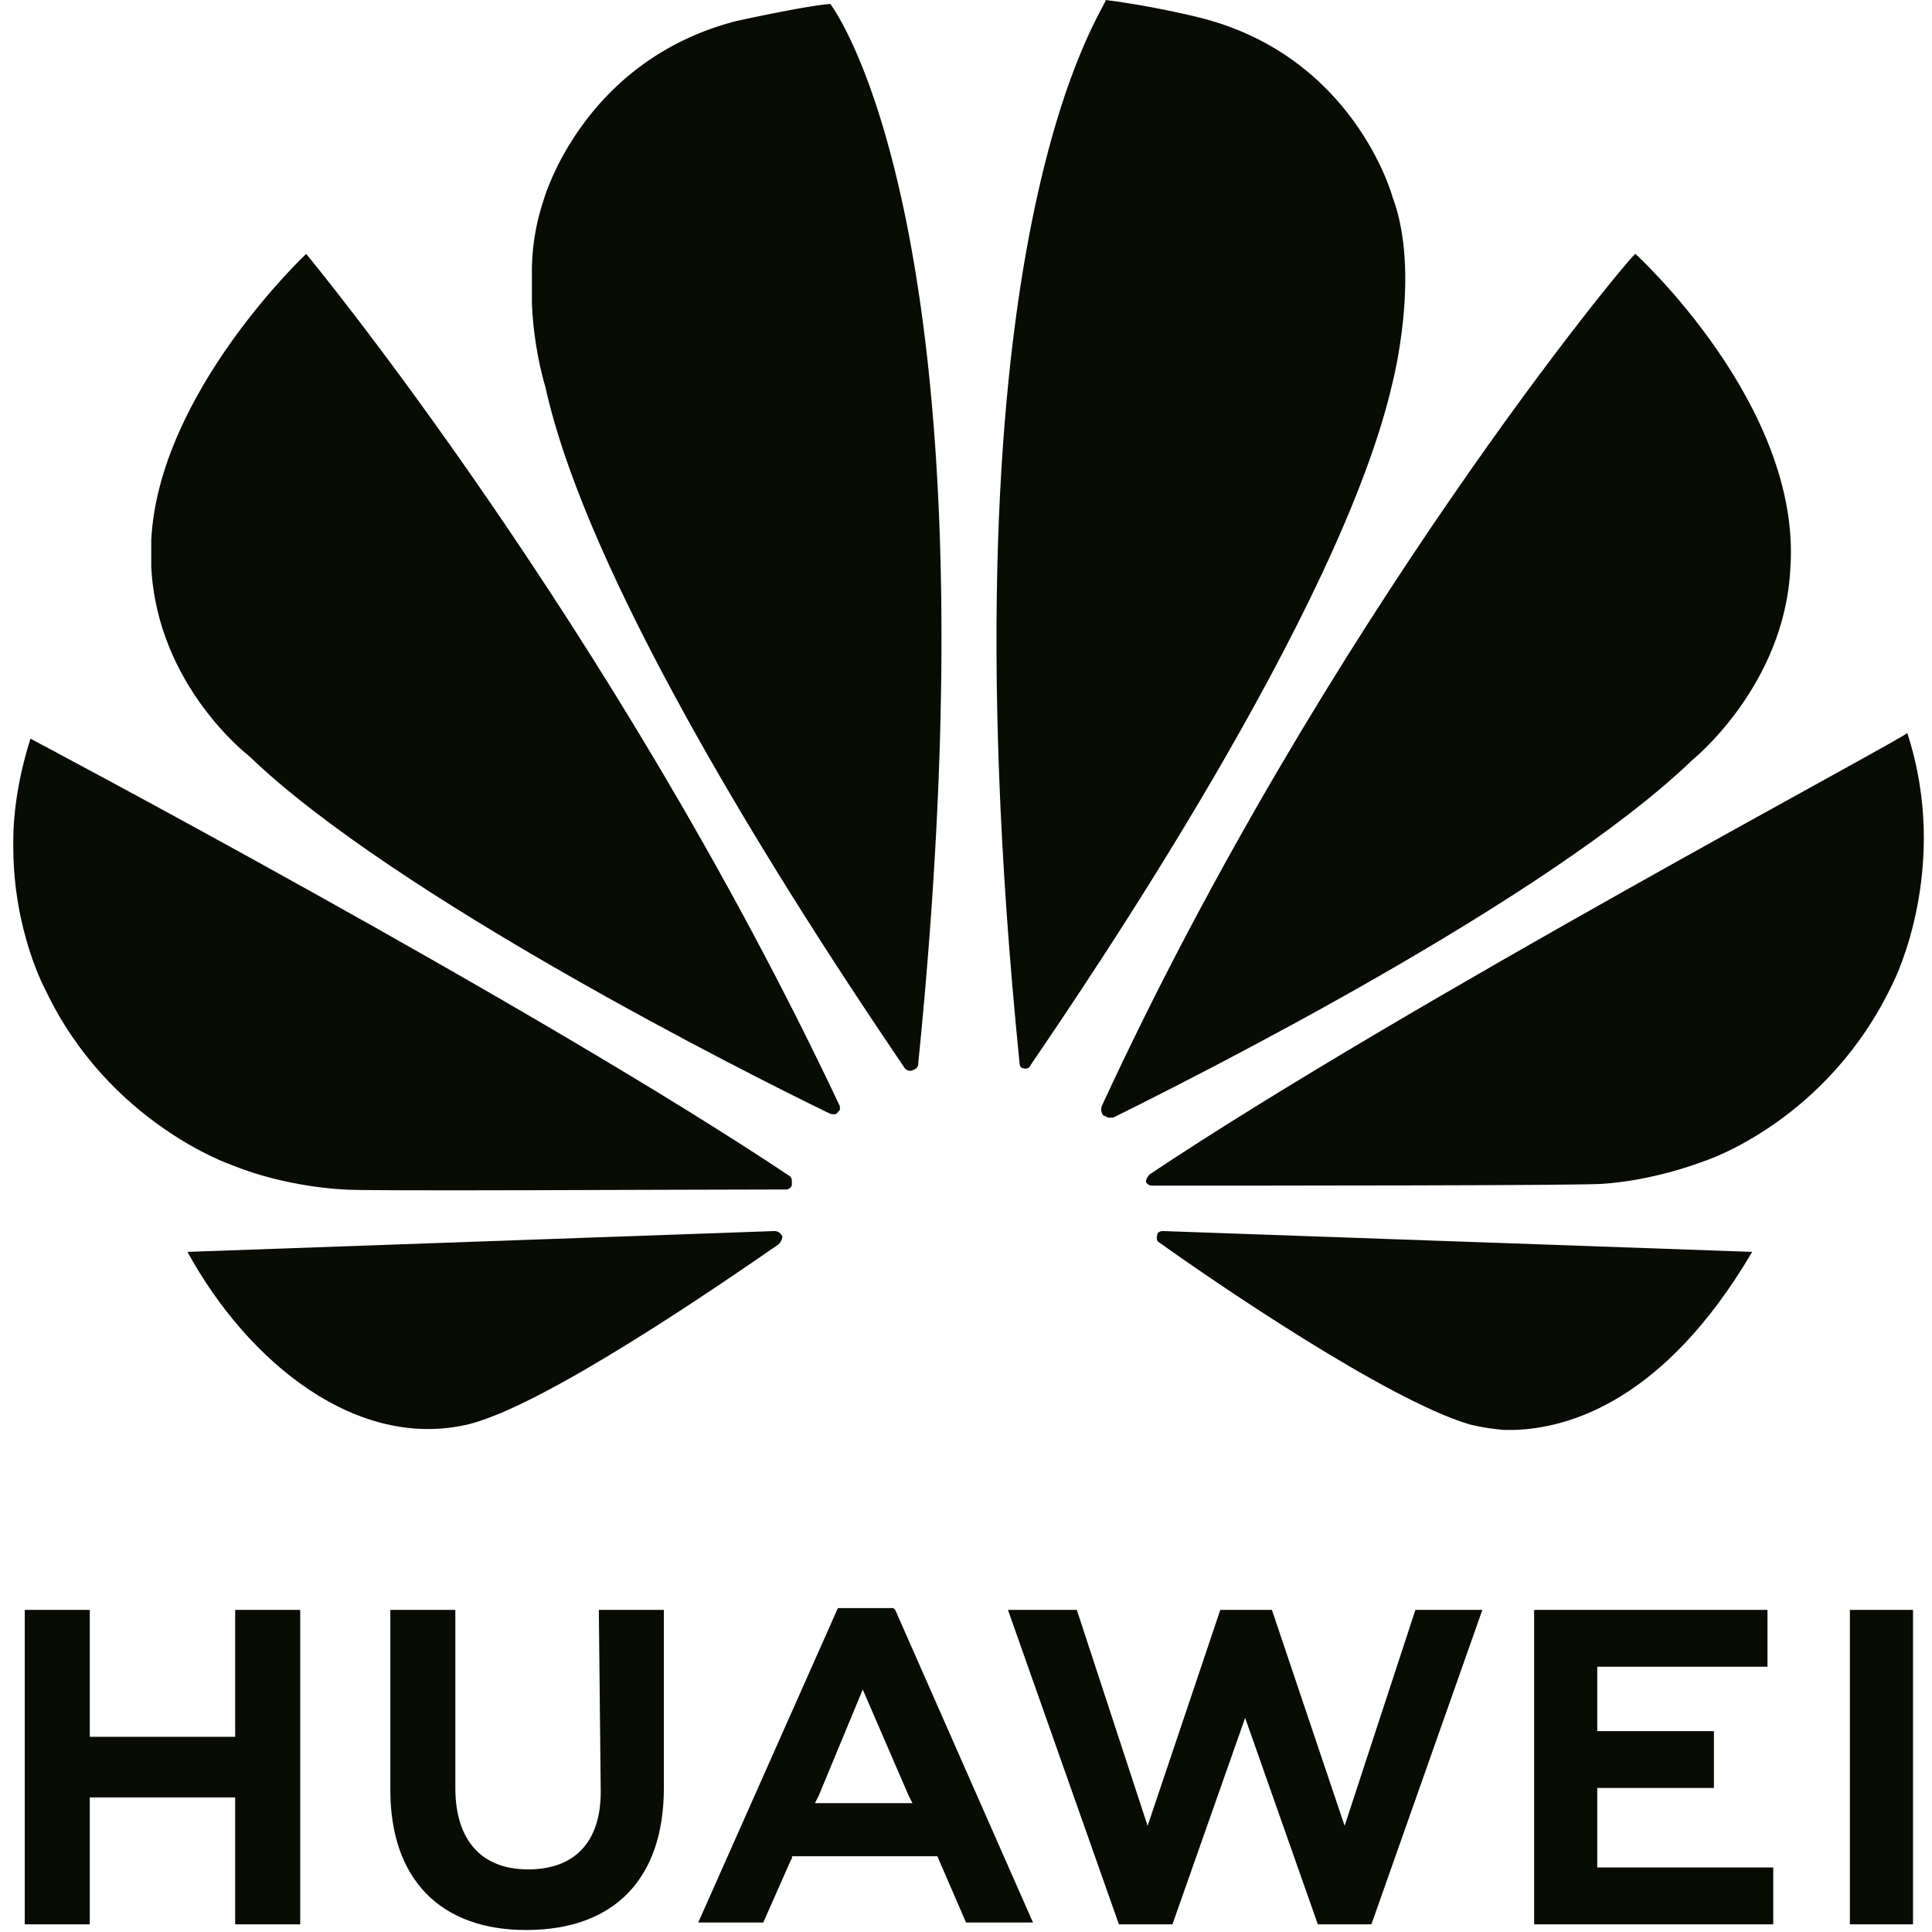 <svg xmlns="http://www.w3.org/2000/svg" xmlns:xlink="http://www.w3.org/1999/xlink" width="64" height="64" viewBox="0 0 64 64"><defs><path id="tdj7a" d="M1057.945 1021.33v10.416h-2.155v-4.204h-4.816v4.204h-2.154v-10.416h2.154v4.204h4.816v-4.204z"/><path id="tdj7b" d="M1067.837 1021.33h2.154v5.898c0 3.012-1.647 4.706-4.562 4.706-2.851 0-4.499-1.694-4.499-4.643v-5.961h2.154v5.898c0 1.757.888 2.698 2.408 2.698 1.521 0 2.408-.878 2.408-2.572l-.063-6.024z"/><path id="tdj7c" d="M1074.235 1029.552l-.063.126-.888 2.008h-2.154l4.626-10.416h1.837l.064.063 4.562 10.353h-2.218l-.95-2.196h-4.816zm.887-2.07l-.127.25h3.232l-.127-.25-1.52-3.514z"/><path id="tdj7d" d="M1094.887 1021.33h2.218l-3.675 10.416h-1.775l-2.408-6.84-2.408 6.84h-1.774l-3.675-10.416h2.281l2.345 7.153 2.408-7.153h1.71l2.408 7.153z"/><path id="tdj7e" d="M1100.911 1029.863h5.83v1.883h-7.921v-10.416h7.73v1.882h-5.639v2.134h3.865v1.882h-3.865v2.635z"/><path id="tdj7f" d="M1109.28 1021.33h2.091v10.416h-2.091z"/><path id="tdj7g" d="M1058.143 976.41s-4.88 4.58-5.133 9.475v.878c.19 3.953 3.232 6.274 3.232 6.274 4.816 4.644 16.538 10.542 19.263 11.86.063 0 .19.062.254-.063l.063-.063v-.126c-7.54-16-17.68-28.235-17.68-28.235z"/><path id="tdj7h" d="M1063.525 1015.18c2.534-.627 8.364-4.643 10.265-5.96.127-.126.127-.252.127-.252-.063-.188-.254-.188-.254-.188l-19.453.69c2.028 3.702 5.64 6.588 9.315 5.71z"/><path id="tdj7i" d="M1055.664 1006.588c1.837.753 3.738.815 3.738.815.317.063 11.596 0 14.638 0 .127 0 .19-.125.19-.125v-.188c0-.063-.063-.126-.063-.126-8.555-5.71-25.157-14.494-25.157-14.494-.38 1.192-.57 2.384-.57 3.388v.188c0 2.824 1.077 4.77 1.077 4.77 2.091 4.391 6.147 5.772 6.147 5.772z"/><path id="tdj7j" d="M1077.976 1003.393c.127.125.254.062.254.062.19-.062.19-.188.19-.25 2.788-27.734-2.915-35.075-2.915-35.075-.824.063-3.105.565-3.105.565-5.132 1.317-6.4 5.96-6.4 5.96a7.42 7.42 0 0 0-.38 2.322v1.067c.063 1.568.444 2.76.444 2.76 1.647 7.53 10.138 19.953 11.912 22.589z"/><path id="tdj7k" d="M1081.772 1003.2c0 .188.127.188.127.188.19.063.254-.125.254-.125 1.837-2.698 10.265-15.06 11.976-22.588 0 0 .95-3.64 0-6.15 0 0-1.268-4.705-6.464-5.96 0 0-1.52-.377-3.041-.565.127.125-5.64 7.467-2.852 35.2z"/><path id="tdj7l" d="M1106.043 1009.47l-19.517-.69s-.19 0-.19.125c0 0-.064.189.063.251 1.838 1.318 7.54 5.208 10.266 6.024 0 0 .443.125 1.14.188h.38c1.775-.063 4.943-.94 7.858-5.898z"/><path id="tdj7m" d="M1084.496 1004.645s-.064.189.063.314c0 0 .064 0 .127.063h.19c2.788-1.38 14.384-7.216 19.2-11.86 0 0 3.042-2.446 3.232-6.336.38-5.396-5.133-10.416-5.133-10.416-.127 0-10.265 12.173-17.68 28.235z"/><path id="tdj7n" d="M1086.087 1006.9s-.127.125-.127.25c0 0 .063.126.19.126 3.042 0 14.638 0 14.955-.063 0 0 1.52-.062 3.358-.753 0 0 4.119-1.317 6.273-5.96 0 0 1.901-3.765.444-8.22 0 .125-16.539 8.91-25.093 14.62z"/></defs><g><g transform="translate(-1048 -968)"><g><g><use fill="#090c02" xlink:href="#tdj7a"/></g><g><use fill="#090c02" xlink:href="#tdj7b"/></g><g><use fill="#090c02" xlink:href="#tdj7c"/></g><g><use fill="#090c02" xlink:href="#tdj7d"/></g><g><use fill="#090c02" xlink:href="#tdj7e"/></g><g><use fill="#090c02" xlink:href="#tdj7f"/></g></g><g><g><use fill="#090c02" xlink:href="#tdj7g"/></g><g><use fill="#090c02" xlink:href="#tdj7h"/></g><g><use fill="#090c02" xlink:href="#tdj7i"/></g><g><use fill="#090c02" xlink:href="#tdj7j"/></g><g><use fill="#090c02" xlink:href="#tdj7k"/></g><g><use fill="#090c02" xlink:href="#tdj7l"/></g><g><use fill="#090c02" xlink:href="#tdj7m"/></g><g><use fill="#090c02" xlink:href="#tdj7n"/></g></g></g></g></svg>